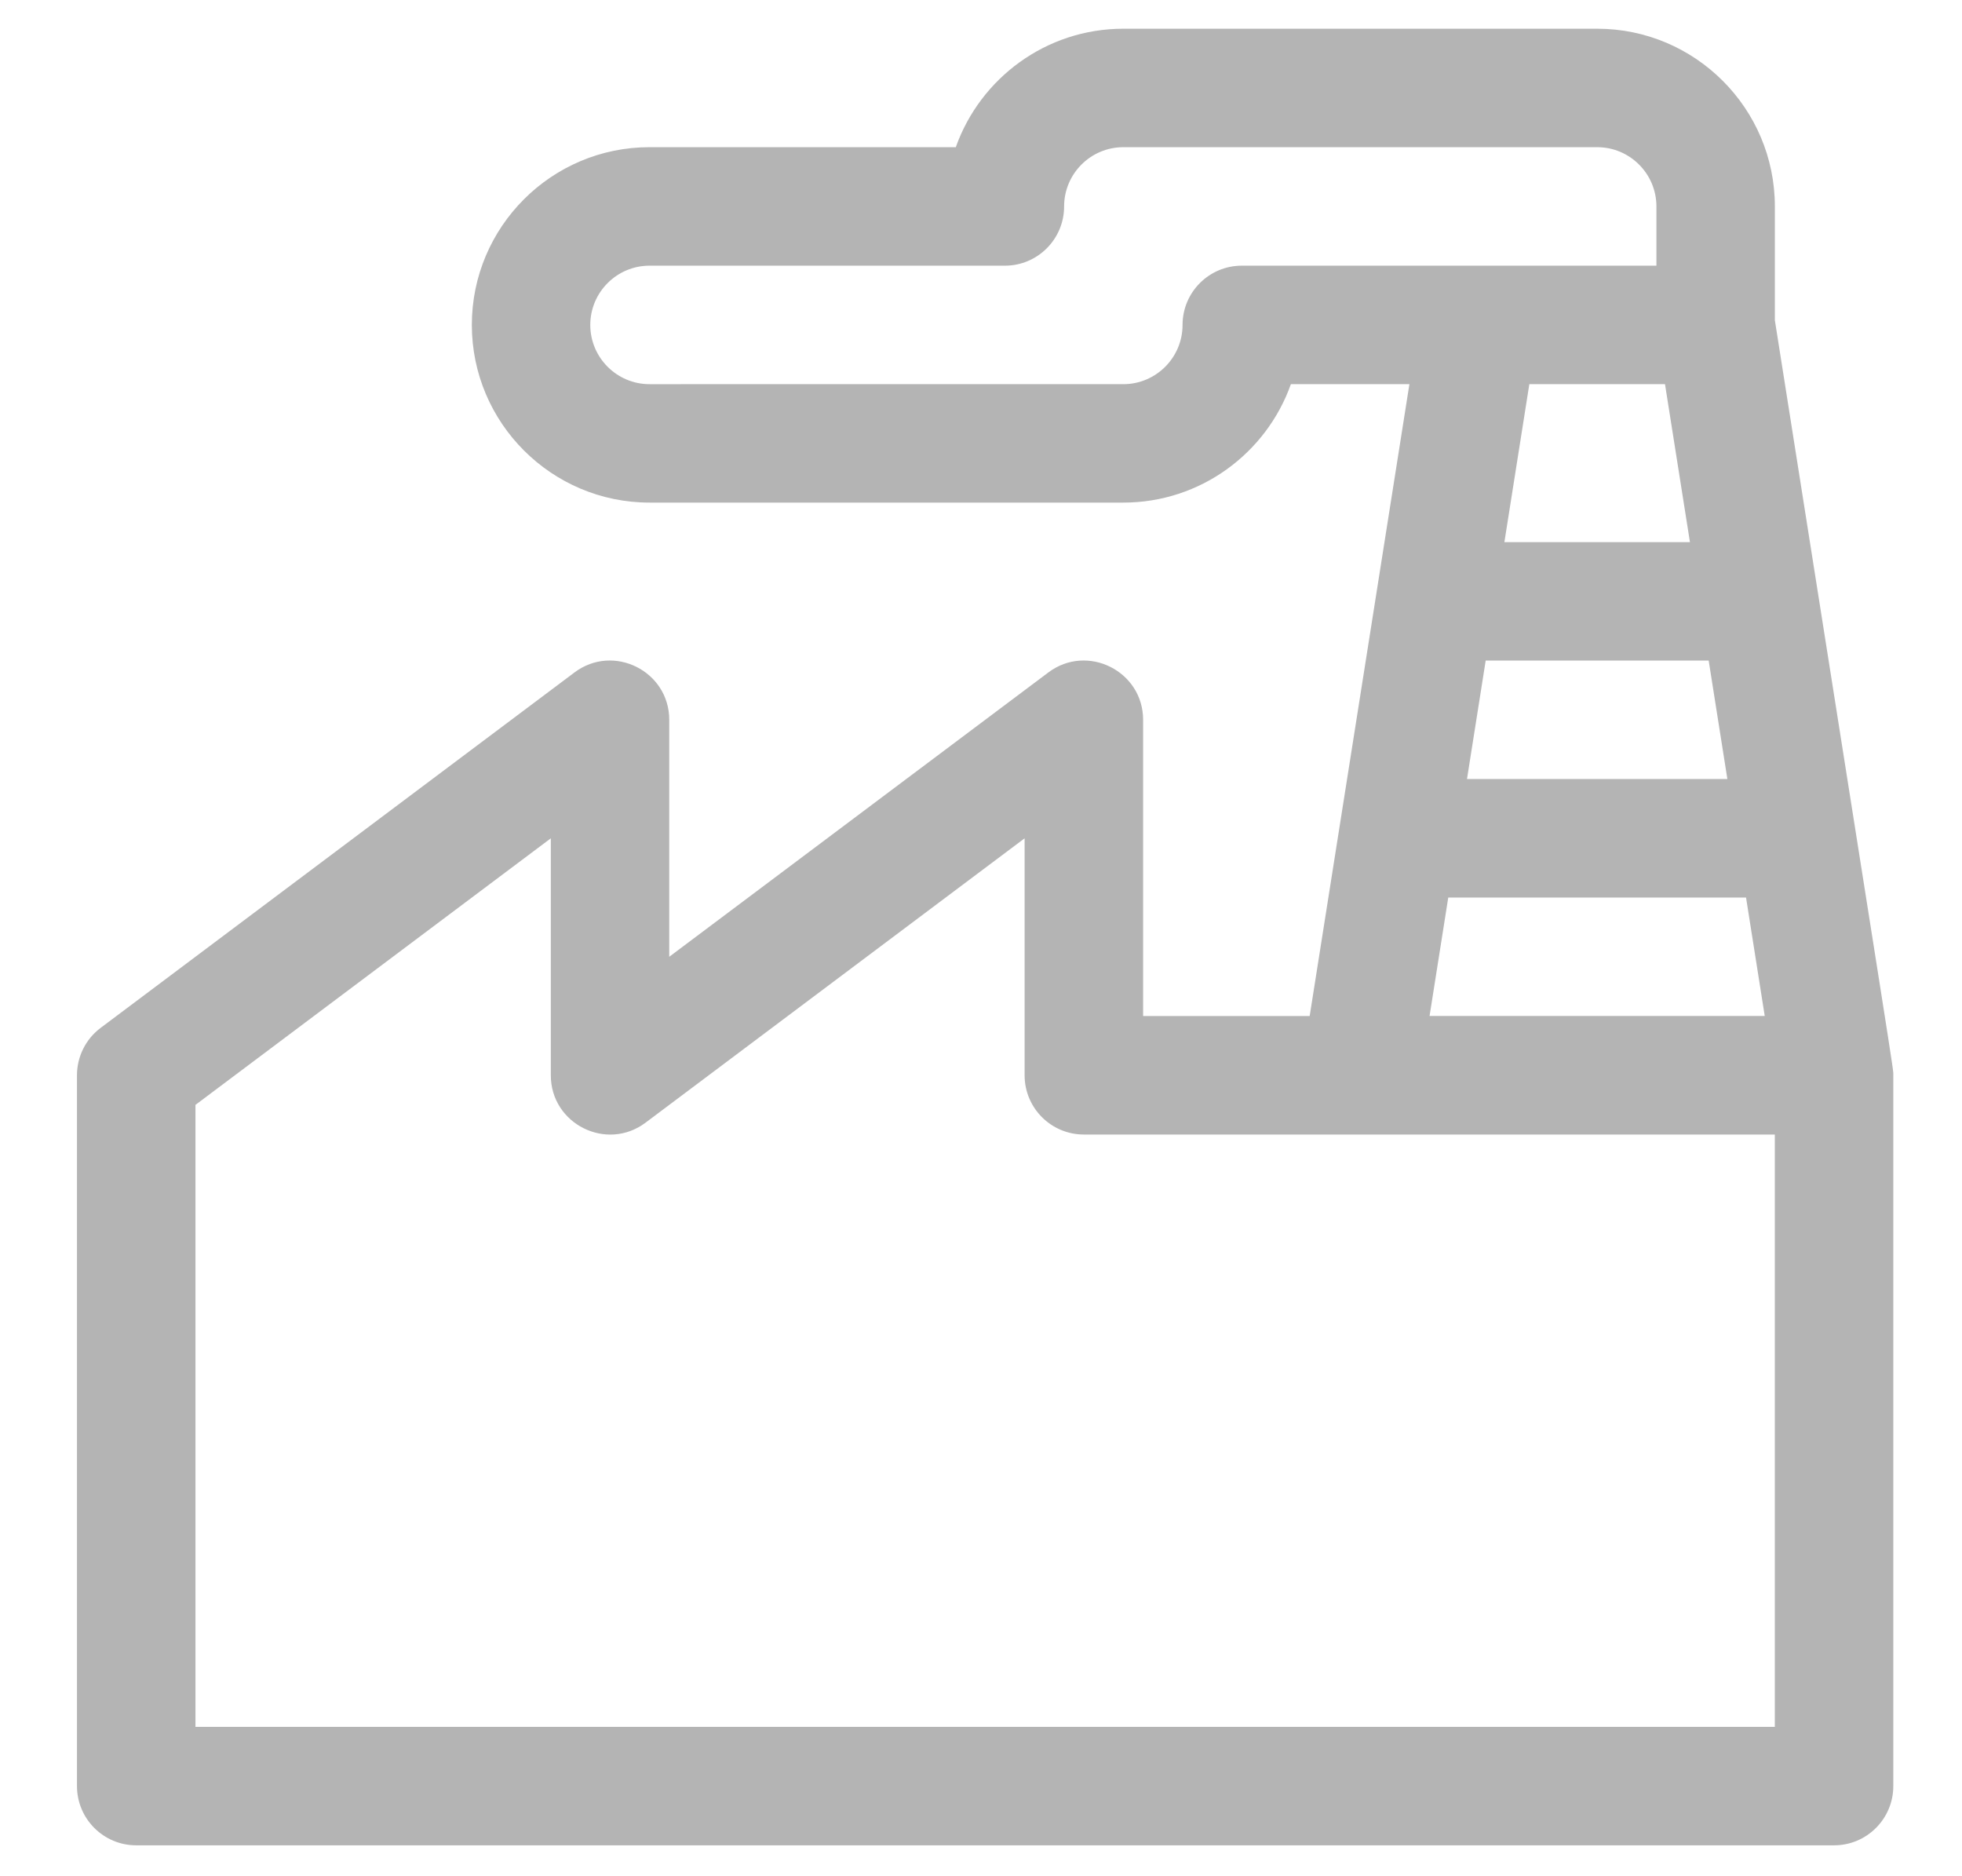 <?xml version="1.0" encoding="iso-8859-1"?>
<!-- Generator: Adobe Illustrator 19.1.1, SVG Export Plug-In . SVG Version: 6.00 Build 0)  -->
<svg version="1.1" id="Layer_1" xmlns="http://www.w3.org/2000/svg" xmlns:xlink="http://www.w3.org/1999/xlink" x="0px" y="0px"
	 viewBox="0 0 53.092 50.758" style="enable-background:new 0 0 53.092 50.758;" xml:space="preserve">
<g id="XMLID_2409_" style="display:none;">
	<g id="XMLID_2421_" style="display:inline;">
		<defs>
			<rect id="XMLID_2422_" x="1" y="0.602" width="49.951" height="49.554"/>
		</defs>
		<clipPath id="XMLID_2_">
			<use xlink:href="#XMLID_2422_"  style="overflow:visible;"/>
		</clipPath>
		<path id="XMLID_2423_" style="clip-path:url(#XMLID_2_);fill:#B4B4B4;" d="M26.443,49.836l2.492-1.027
			c1.332-0.549,1.963-2.085,1.414-3.407l-0.641-1.546c1.251-0.926,2.339-2.024,3.275-3.275l1.546,0.641
			c0.641,0.264,1.353,0.264,1.993,0c0.641-0.265,1.15-0.773,1.414-1.414l1.037-2.492c0.549-1.332-0.081-2.858-1.414-3.407
			l-2.289-0.946c-0.519-0.214-1.098,0.03-1.312,0.549c-0.213,0.519,0.031,1.099,0.549,1.312l2.289,0.946
			c0.305,0.122,0.447,0.478,0.326,0.783l-1.037,2.492c-0.061,0.143-0.173,0.264-0.326,0.325c-0.142,0.061-0.305,0.061-0.457,0
			l-2.289-0.946c-0.448-0.183-0.956-0.031-1.221,0.366c-1.027,1.546-2.329,2.848-3.875,3.875c-0.396,0.264-0.559,0.783-0.376,1.22
			l0.946,2.289c0.122,0.305-0.02,0.651-0.325,0.783l-2.492,1.028c-0.142,0.061-0.305,0.061-0.457,0
			c-0.143-0.061-0.265-0.173-0.326-0.325l-0.946-2.289c-0.183-0.448-0.651-0.702-1.129-0.6c-1.81,0.367-3.661,0.356-5.472,0
			c-0.468-0.091-0.946,0.163-1.129,0.6l-0.946,2.289c-0.122,0.305-0.478,0.447-0.783,0.325l-2.492-1.037
			c-0.143-0.061-0.265-0.173-0.326-0.325c-0.061-0.143-0.061-0.306,0-0.458l0.946-2.289c0.183-0.448,0.03-0.956-0.366-1.221
			c-1.546-1.027-2.848-2.329-3.875-3.875c-0.265-0.397-0.783-0.56-1.221-0.376L4.86,39.349c-0.152,0.061-0.305,0.061-0.457,0
			c-0.143-0.061-0.265-0.173-0.326-0.325L3.05,36.532c-0.061-0.142-0.061-0.305,0-0.457c0.061-0.143,0.173-0.265,0.325-0.326
			l2.289-0.946c0.447-0.183,0.692-0.651,0.6-1.129c-0.366-1.811-0.355-3.662,0-5.472c0.092-0.468-0.162-0.946-0.6-1.129
			l-2.289-0.946c-0.305-0.122-0.448-0.478-0.325-0.783l1.037-2.492c0.122-0.306,0.478-0.448,0.783-0.326l2.289,0.946
			c0.448,0.183,0.956,0.031,1.22-0.366c1.028-1.546,2.329-2.848,3.875-3.875c0.397-0.265,0.56-0.783,0.376-1.221l-0.946-2.289
			c-0.061-0.142-0.061-0.305,0-0.457c0.061-0.143,0.173-0.265,0.326-0.326l2.492-1.027c0.143-0.061,0.306-0.061,0.458,0
			c0.143,0.061,0.264,0.173,0.325,0.325l0.946,2.289c0.213,0.519,0.804,0.763,1.312,0.549c0.518-0.213,0.763-0.804,0.549-1.312
			l-0.946-2.289c-0.264-0.641-0.773-1.149-1.414-1.413c-0.325-0.133-0.661-0.204-0.997-0.204c-0.336,0-0.681,0.071-0.997,0.204
			l-2.492,1.027c-0.641,0.265-1.15,0.773-1.414,1.414c-0.265,0.641-0.265,1.353,0,1.994l0.641,1.546
			c-1.251,0.925-2.339,2.024-3.275,3.275l-1.546-0.641c-1.333-0.549-2.858,0.081-3.407,1.414l-1.048,2.492
			c-0.549,1.333,0.081,2.858,1.414,3.407l1.546,0.641c-0.224,1.536-0.224,3.092,0,4.628l-1.546,0.641
			c-0.641,0.265-1.149,0.773-1.414,1.414c-0.264,0.641-0.264,1.353,0,1.993l1.028,2.492c0.264,0.641,0.773,1.149,1.414,1.413
			c0.641,0.265,1.352,0.265,1.993,0l1.546-0.641c0.925,1.251,2.024,2.339,3.275,3.275l-0.641,1.546
			c-0.265,0.641-0.265,1.352,0,1.994c0.264,0.641,0.773,1.149,1.414,1.413l2.492,1.037c1.333,0.549,2.858-0.081,3.407-1.413
			l0.641-1.546c1.536,0.223,3.092,0.223,4.628,0l0.641,1.546c0.264,0.641,0.773,1.149,1.414,1.413
			C25.091,50.1,25.802,50.1,26.443,49.836L26.443,49.836z M26.443,49.836"/>
	</g>
	<path id="XMLID_2418_" style="display:inline;fill:#B4B4B4;" d="M11.898,31.009c0.031,4.496,3.702,8.127,8.188,8.127h0.061
		c2.187-0.02,4.241-0.885,5.777-2.441c1.536-1.556,2.37-3.621,2.36-5.808c0-0.549-0.458-0.997-1.007-0.997h-0.01
		c-0.56,0-1.007,0.458-0.997,1.017c0.01,1.648-0.621,3.204-1.78,4.384c-1.16,1.18-2.706,1.831-4.354,1.841h-0.041
		c-3.387,0-6.153-2.746-6.174-6.133c-0.02-3.407,2.726-6.194,6.133-6.224c0.56,0,1.007-0.458,0.997-1.017
		c0-0.549-0.457-0.997-1.007-0.997h-0.01C15.509,22.791,11.868,26.493,11.898,31.009L11.898,31.009z M11.898,31.009"/>
	<path id="XMLID_2414_" style="display:inline;fill:#B4B4B4;" d="M37.083,0.648h-1.963c-1.2,0-2.177,0.976-2.177,2.177v1.007
		c-0.976,0.265-1.912,0.651-2.787,1.16l-0.712-0.712c-0.407-0.407-0.956-0.641-1.536-0.641c-0.58,0-1.129,0.224-1.536,0.641
		l-1.383,1.384c-0.407,0.407-0.641,0.956-0.641,1.536c0,0.58,0.223,1.129,0.641,1.536l0.712,0.712
		c-0.509,0.875-0.895,1.811-1.16,2.787h-1.007c-1.2,0-2.176,0.976-2.176,2.176v1.963c0,1.2,0.976,2.177,2.176,2.177h1.007
		c0.264,0.976,0.651,1.912,1.16,2.787l-0.712,0.712c-0.407,0.407-0.641,0.956-0.641,1.536c0,0.58,0.223,1.129,0.641,1.536
		l1.383,1.383c0.407,0.407,0.956,0.641,1.536,0.641c0.58,0,1.129-0.223,1.536-0.641l0.712-0.712c0.875,0.509,1.81,0.895,2.787,1.159
		v1.007c0,1.2,0.977,2.177,2.177,2.177h1.963c1.2,0,2.177-0.977,2.177-2.177v-1.007c0.976-0.264,1.912-0.651,2.787-1.159
		l0.712,0.712c0.407,0.407,0.956,0.641,1.536,0.641c0.58,0,1.129-0.223,1.536-0.641l1.383-1.383c0.844-0.844,0.844-2.227,0-3.072
		l-0.712-0.712c0.509-0.875,0.895-1.81,1.16-2.787h1.007c1.2,0,2.176-0.976,2.176-2.177v-1.963c0-1.2-0.976-2.176-2.176-2.176H47.66
		c-0.264-0.976-0.651-1.913-1.16-2.787l0.712-0.712c0.844-0.844,0.844-2.228,0-3.072L45.83,4.279
		c-0.407-0.407-0.957-0.641-1.536-0.641c-0.58,0-1.129,0.224-1.536,0.641l-0.712,0.712c-0.875-0.509-1.81-0.895-2.787-1.16V2.825
		C39.249,1.624,38.272,0.648,37.083,0.648L37.083,0.648z M41.629,7.096c0.173,0.112,0.366,0.173,0.56,0.173
		c0.264,0,0.518-0.101,0.712-0.294l1.271-1.271c0.041-0.041,0.081-0.051,0.112-0.051c0.03,0,0.071,0.01,0.112,0.051l1.383,1.383
		c0.061,0.061,0.061,0.163,0,0.223l-1.271,1.271c-0.336,0.336-0.397,0.875-0.122,1.271c0.733,1.089,1.231,2.299,1.486,3.58
		c0.091,0.468,0.509,0.814,0.986,0.814h1.8c0.091,0,0.163,0.071,0.163,0.162v1.963c0,0.091-0.071,0.163-0.163,0.163h-1.8
		c-0.478,0-0.895,0.336-0.986,0.813c-0.254,1.282-0.753,2.492-1.486,3.58c-0.264,0.397-0.213,0.936,0.122,1.271l1.271,1.271
		c0.061,0.061,0.061,0.163,0,0.224l-1.383,1.383c-0.041,0.041-0.081,0.051-0.112,0.051c-0.031,0-0.071-0.01-0.112-0.051L42.9,23.787
		c-0.335-0.336-0.875-0.397-1.271-0.122c-1.088,0.733-2.299,1.231-3.58,1.485c-0.468,0.092-0.813,0.509-0.813,0.987v1.8
		c0,0.091-0.071,0.163-0.163,0.163h-1.963c-0.092,0-0.163-0.072-0.163-0.163v-1.8c0-0.478-0.336-0.895-0.813-0.987
		c-1.282-0.254-2.492-0.752-3.58-1.485c-0.397-0.264-0.936-0.214-1.271,0.122l-1.271,1.271c-0.041,0.041-0.081,0.051-0.112,0.051
		c-0.03,0-0.071-0.01-0.112-0.051l-1.383-1.383c-0.041-0.041-0.051-0.081-0.051-0.112c0-0.03,0.01-0.071,0.051-0.112l1.271-1.271
		c0.336-0.336,0.397-0.875,0.122-1.271c-0.733-1.088-1.231-2.298-1.486-3.58c-0.091-0.468-0.509-0.813-0.986-0.813h-1.8
		c-0.091,0-0.163-0.072-0.163-0.163v-1.963c0-0.091,0.071-0.162,0.163-0.162h1.8c0.478,0,0.895-0.336,0.986-0.814
		c0.254-1.281,0.753-2.492,1.486-3.58c0.264-0.396,0.213-0.936-0.122-1.271l-1.271-1.271c-0.041-0.04-0.051-0.081-0.051-0.112
		c0-0.03,0.01-0.071,0.051-0.112l1.383-1.383c0.041-0.041,0.081-0.051,0.112-0.051c0.031,0,0.071,0.01,0.112,0.051l1.271,1.271
		c0.335,0.335,0.875,0.396,1.271,0.122c1.088-0.732,2.299-1.231,3.58-1.485c0.468-0.091,0.813-0.509,0.813-0.986v-1.78
		c0-0.092,0.071-0.163,0.163-0.163h1.963c0.092,0,0.163,0.071,0.163,0.163v1.8c0,0.478,0.336,0.895,0.813,0.986
		C39.33,5.866,40.541,6.364,41.629,7.096L41.629,7.096z M41.629,7.096"/>
	<path id="XMLID_2410_" style="display:inline;fill:#B4B4B4;" d="M30.125,15.376c0,3.296,2.685,5.981,5.981,5.981
		c3.295,0,5.981-2.685,5.981-5.981c0-3.295-2.685-5.981-5.981-5.981C32.81,9.395,30.125,12.081,30.125,15.376L30.125,15.376z
		 M40.062,15.376c0,2.187-1.78,3.967-3.967,3.967c-2.187,0-3.967-1.78-3.967-3.967c0-2.187,1.78-3.967,3.967-3.967
		C38.282,11.409,40.062,13.199,40.062,15.376L40.062,15.376z M40.062,15.376"/>
</g>
<path id="XMLID_2426_" style="display:none;fill:#B4B4B4;" d="M42.315,3.71H28.987V2.105c0-0.886-0.597-1.605-1.333-1.605H16.993
	c-0.736,0-1.333,0.719-1.333,1.605V3.71H2.333C1.597,3.71,1,4.429,1,5.315v32.102c0,0.886,0.597,1.605,1.333,1.605h9.406
	l-5.16,8.701l2.17,1.865l6.266-10.566h5.976v11.236h2.665V39.023h5.976L35.9,49.589l2.168-1.865l-5.16-8.701h9.406
	c0.737,0,1.333-0.719,1.333-1.605V5.315C43.647,4.429,43.052,3.71,42.315,3.71z M18.325,3.71h7.996v3.21h-7.996V3.71z M15.66,6.92
	v1.605c0,0.886,0.597,1.605,1.333,1.605h10.662c0.736,0,1.333-0.719,1.333-1.605V6.92h11.995v22.472H3.665V6.92H15.66z
	 M3.665,35.812v-3.21h37.316v3.21H3.665z"/>
<g id="XMLID_2431_" style="display:none;">
	<path id="XMLID_2436_" style="display:inline;fill:#B4B4B4;" d="M41.798,0.648H7.969c-0.543,0-0.984,0.441-0.984,0.984v33.681
		l-5.05,5.05c-1.247,1.247-1.247,3.276,0,4.524c0.624,0.624,1.443,0.935,2.262,0.935s1.638-0.312,2.262-0.935l0.526-0.526v4.711
		c0,0.544,0.441,0.984,0.984,0.984h25.723c0.261,0,0.511-0.104,0.696-0.288l8.106-8.106c0.185-0.185,0.288-0.435,0.288-0.696V1.632
		C42.782,1.089,42.341,0.648,41.798,0.648z M5.067,43.494c-0.48,0.48-1.26,0.48-1.74,0s-0.48-1.26,0-1.74l9.43-9.43l1.74,1.74
		L5.067,43.494z M9.927,41.35l7.165-7.165c0.361-0.361,0.361-0.946,0-1.307l-0.845-0.845l1.767-1.767
		c1.9,1.587,4.344,2.543,7.008,2.543c6.038,0,10.95-4.912,10.95-10.95s-4.912-10.95-10.95-10.95s-10.95,4.912-10.95,10.95
		c0,2.71,0.99,5.194,2.628,7.108l-1.759,1.759l-0.788-0.788c-0.173-0.173-0.408-0.271-0.653-0.271s-0.48,0.097-0.653,0.271
		l-2.918,2.918V4.006H39.84v35.08l-6.692-0.006h-0.001c-0.245,0-0.48,0.097-0.654,0.271c-0.173,0.173-0.271,0.409-0.271,0.654
		l0.006,6.692H9.927V41.35z M16.404,22.078c0-4.898,3.685-8.874,8.583-8.874s8.686,3.596,8.686,8.494s-3.743,8.837-8.641,8.837
		S16.404,26.975,16.404,22.078z M34.67,41.944h4.214l-4.214,4.093V41.944z"/>
	<path id="XMLID_2435_" style="display:inline;fill:#B4B4B4;" d="M19.569,22.665h11.023c0.543,0,0.984-0.441,0.984-0.984
		c0-0.544-0.441-0.984-0.984-0.984H19.569c-0.543,0-0.984,0.441-0.984,0.984C18.584,22.225,19.025,22.665,19.569,22.665z"/>
	<path id="XMLID_2434_" style="display:inline;fill:#B4B4B4;" d="M31.576,25.52c0-0.544-0.441-0.984-0.984-0.984H19.569
		c-0.543,0-0.984,0.441-0.984,0.984c0,0.544,0.441,0.984,0.984,0.984h11.023C31.135,26.504,31.576,26.063,31.576,25.52z"/>
	<path id="XMLID_2433_" style="display:inline;fill:#B4B4B4;" d="M19.569,18.729h4.429c0.543,0,0.984-0.441,0.984-0.984
		c0-0.544-0.441-0.984-0.984-0.984h-4.429c-0.543,0-0.984,0.441-0.984,0.984C18.584,18.288,19.025,18.729,19.569,18.729z"/>
	<path id="XMLID_2432_" style="display:inline;fill:#B4B4B4;" d="M26.95,18.729h0.591c0.543,0,0.984-0.441,0.984-0.984
		c0-0.544-0.441-0.984-0.984-0.984H26.95c-0.543,0-0.984,0.441-0.984,0.984C25.966,18.288,26.407,18.729,26.95,18.729z"/>
</g>
<path id="XMLID_2442_" style="fill:#B4B4B4;" d="M48.028,8.665v-3.08c0-2.651-2.157-4.808-4.808-4.808H30.398
	c-2.09,0-3.872,1.34-4.534,3.205h-8.288c-2.651,0-4.808,2.157-4.808,4.808s2.157,4.808,4.808,4.808h12.822
	c2.09,0,3.872-1.34,4.534-3.205h3.207l-2.699,17.096h-4.507v-8.014c0-1.317-1.509-2.074-2.564-1.282L18.11,25.886v-6.411
	c0-1.317-1.509-2.074-2.564-1.282L2.724,27.809c-0.404,0.303-0.641,0.778-0.641,1.282v19.232c0,0.885,0.718,1.603,1.603,1.603H49.63
	c0.885,0,1.603-0.718,1.603-1.603V29.091C51.233,28.88,51.352,29.72,48.028,8.665z M40.203,17.872h6.034l0.506,3.205h-7.046
	L40.203,17.872z M33.603,7.188c-0.885,0-1.603,0.718-1.603,1.603c0,0.884-0.719,1.603-1.603,1.603H17.576
	c-0.884,0-1.603-0.719-1.603-1.603c0-0.884,0.719-1.603,1.603-1.603h9.616c0.885,0,1.603-0.718,1.603-1.603
	c0-0.884,0.719-1.603,1.603-1.603h12.822c0.884,0,1.603,0.719,1.603,1.603v1.603C43.303,7.188,35.342,7.188,33.603,7.188z
	 M45.055,10.393l0.675,4.274h-5.021l0.675-4.274H45.055z M39.19,24.283h8.058l0.506,3.205h-9.07L39.19,24.283z M48.028,46.721H5.289
	V29.893l9.616-7.212v6.411c0,1.317,1.509,2.074,2.564,1.282l10.257-7.693v6.411c0,0.885,0.718,1.603,1.603,1.603h18.698V46.721z"/>
<g id="XMLID_2449_" style="display:none;">
	<path id="XMLID_2454_" style="display:inline;fill:#B4B4B4;" d="M26.421,28.542c7.668,0,13.886-6.218,13.886-13.884
		c0-7.666-6.218-13.842-13.886-13.842c-7.666,0-13.885,6.218-13.885,13.842S18.755,28.542,26.421,28.542L26.421,28.542z
		 M26.421,4.437c5.623,0,10.224,4.6,10.224,10.222s-4.6,10.222-10.224,10.222c-5.622,0-10.222-4.6-10.222-10.222
		S20.8,4.437,26.421,4.437L26.421,4.437z M26.421,4.437"/>
	<path id="XMLID_2450_" style="display:inline;fill:#B4B4B4;" d="M2.4,50.223h48.214c1.023,0,1.832-0.809,1.832-1.833
		c0-9.583-7.794-17.419-17.421-17.419H17.988c-9.583,0-17.42,7.794-17.42,17.419C0.568,49.414,1.378,50.223,2.4,50.223L2.4,50.223z
		 M17.988,34.634h17.037c6.986,0,12.736,5.197,13.63,11.927H4.36C5.254,39.872,11.005,34.634,17.988,34.634L17.988,34.634z
		 M17.988,34.634"/>
</g>
</svg>
